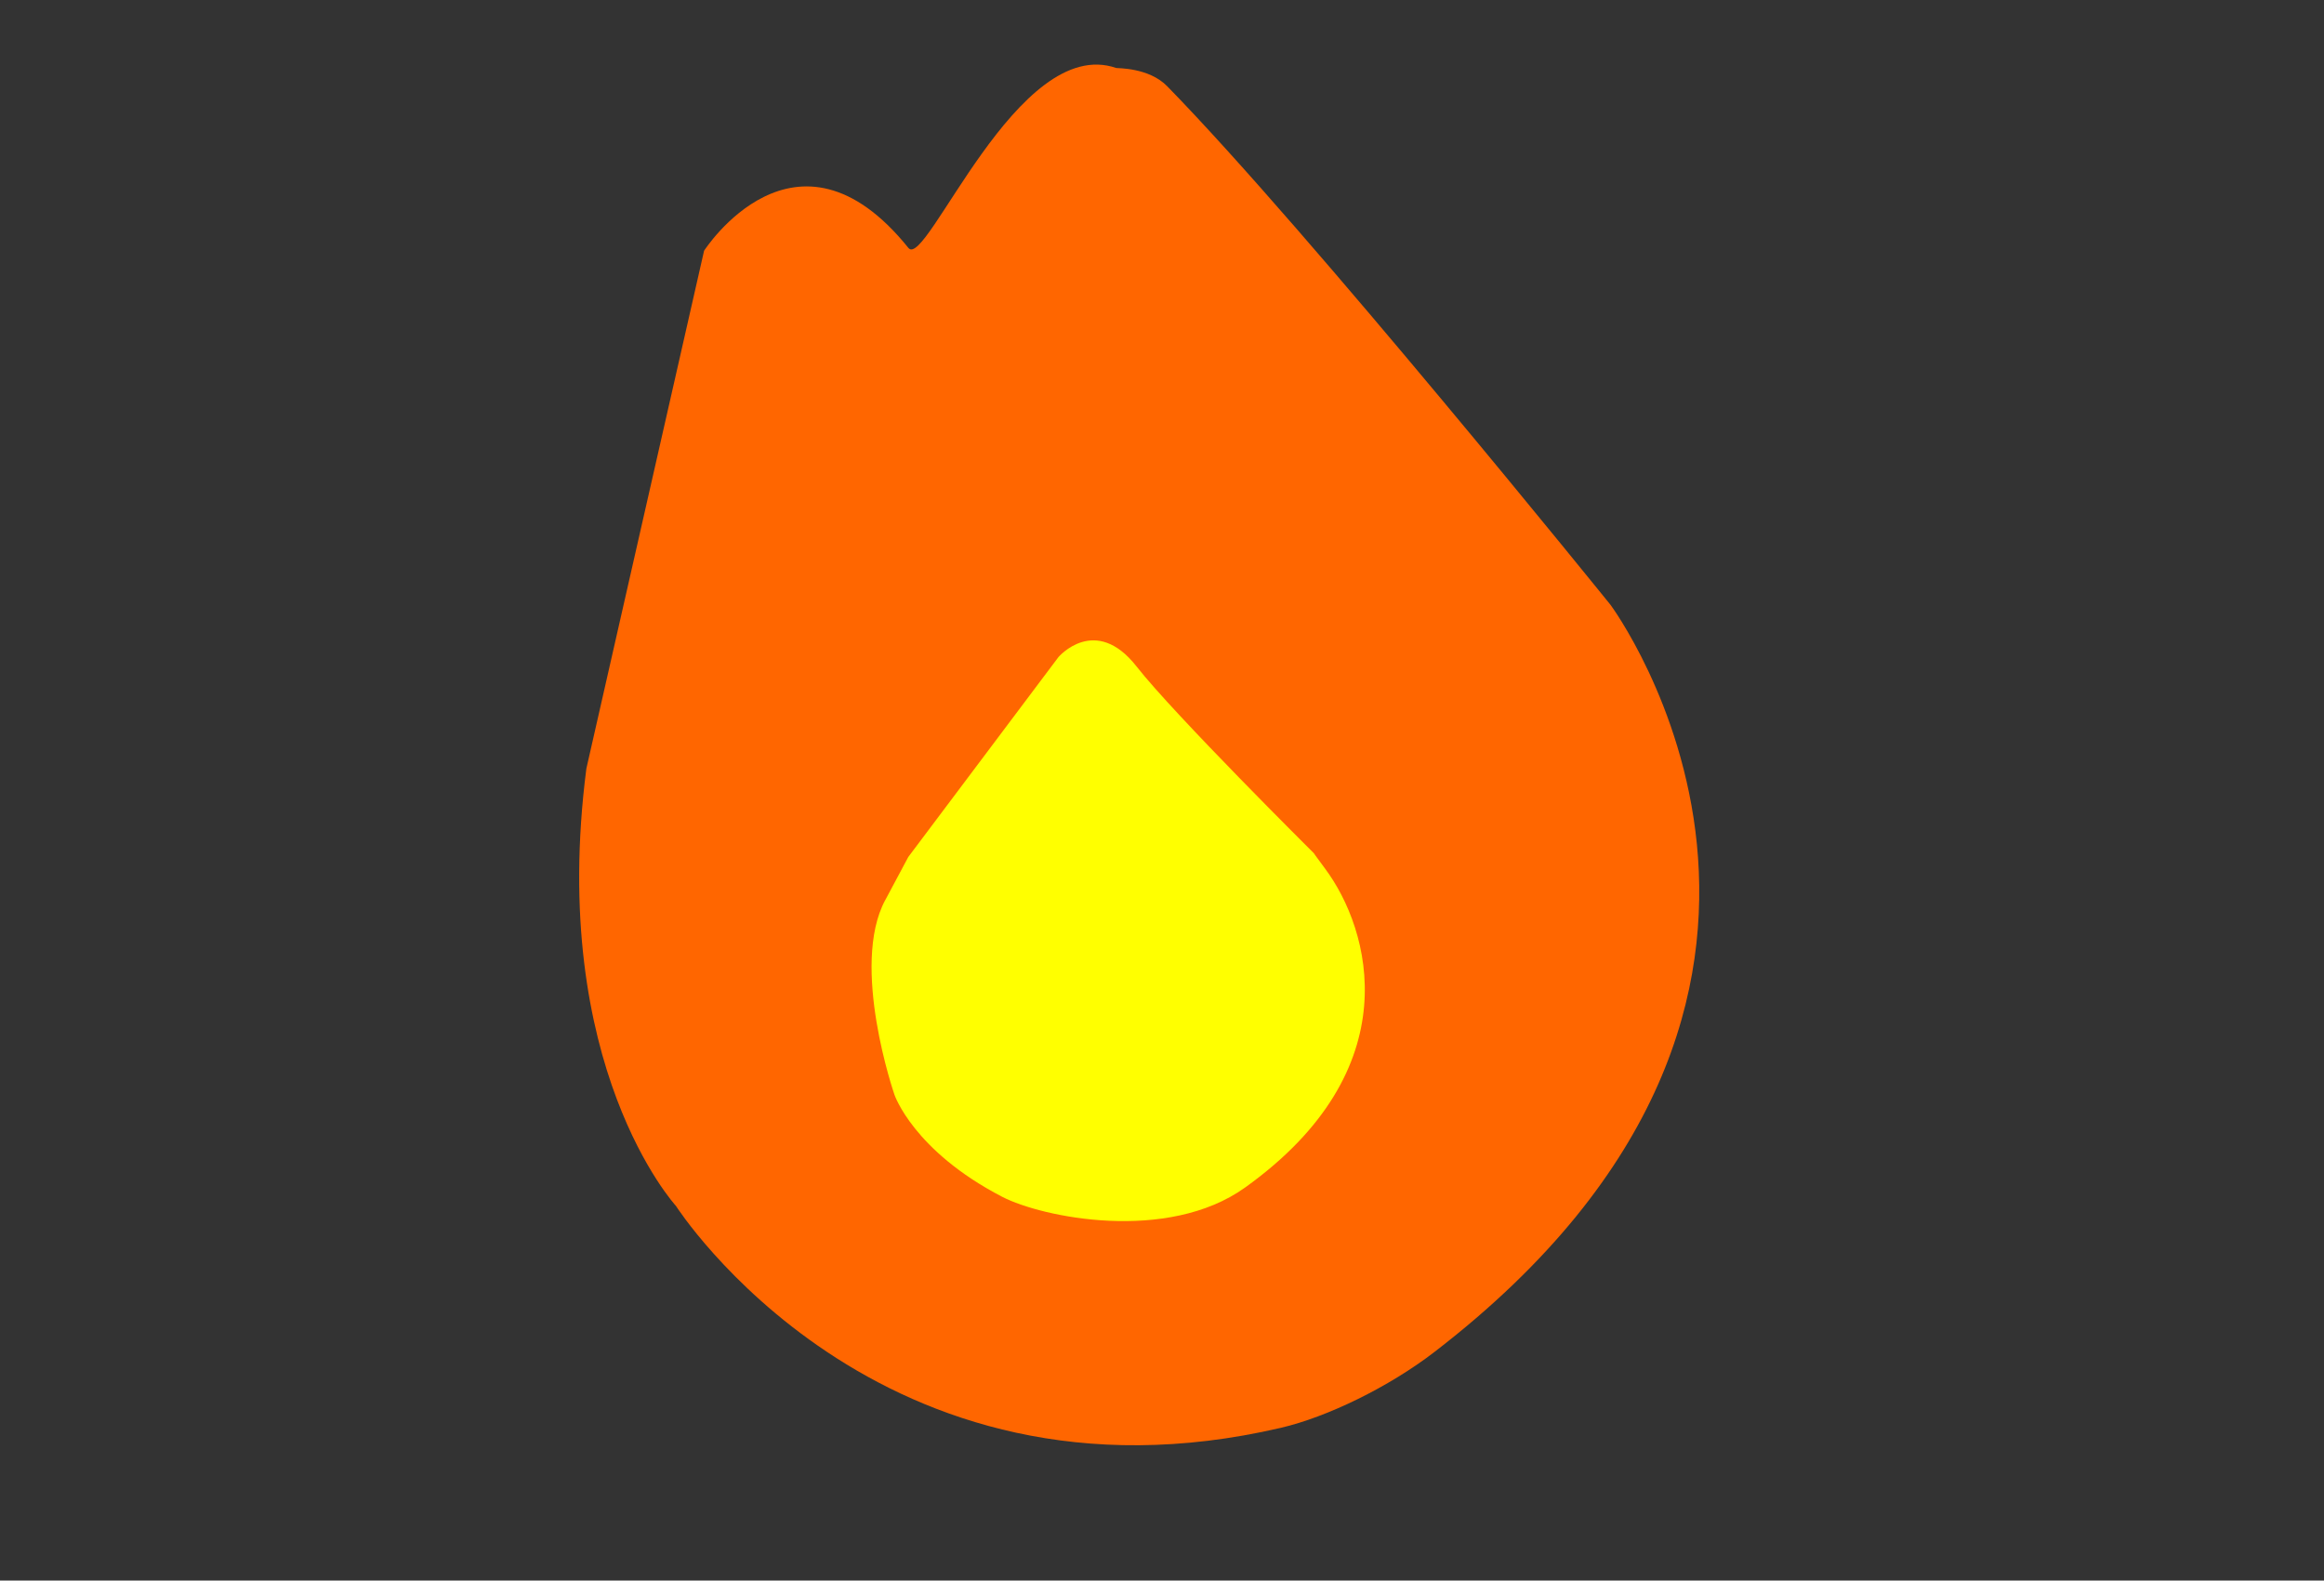 <?xml version="1.0" encoding="UTF-8" standalone="no"?>
<!-- Created with Inkscape (http://www.inkscape.org/) -->

<svg
   width="394"
   height="268"
   viewBox="0 0 104.246 70.908"
   version="1.1"
   id="svg135"
   inkscape:version="1.2.2 (b0a8486541, 2022-12-01)"
   sodipodi:docname="daystreak2.svg"
   inkscape:export-filename="nodaystreak.png"
   inkscape:export-xdpi="24"
   inkscape:export-ydpi="24"
   xml:space="preserve"
   xmlns:inkscape="http://www.inkscape.org/namespaces/inkscape"
   xmlns:sodipodi="http://sodipodi.sourceforge.net/DTD/sodipodi-0.dtd"
   xmlns="http://www.w3.org/2000/svg"
   xmlns:svg="http://www.w3.org/2000/svg"><rect x="0" y="0" width="104.246" height="70.908" fill="#333333" stroke="none"/><sodipodi:namedview
     id="namedview137"
     pagecolor="#ffffff"
     bordercolor="#000000"
     borderopacity="0.25"
     inkscape:showpageshadow="2"
     inkscape:pageopacity="0.0"
     inkscape:pagecheckerboard="0"
     inkscape:deskcolor="#d1d1d1"
     inkscape:document-units="mm"
     showgrid="false"
     inkscape:zoom="0.5551008"
     inkscape:cx="187.35336"
     inkscape:cy="181.94894"
     inkscape:window-width="1366"
     inkscape:window-height="701"
     inkscape:window-x="0"
     inkscape:window-y="39"
     inkscape:window-maximized="1"
     inkscape:current-layer="g239" /><defs
     id="defs132" /><g
     inkscape:groupmode="layer"
     id="layer1"
     inkscape:label="Layer 1"
     style="display:inline"><path
       style="display:inline;fill:#ff6600;stroke:none;stroke-width:0.536"
       d="m 26.303,34.478 5.279,-23.228 c 0,0 4.111,-6.411 9.168,-0.125 0.798,0.992 4.892,-9.611 9.319,-8.075 0.045,0.016 1.458,-0.029 2.285,0.816 6.369,6.515 19.89,23.272 19.89,23.272 0,0 12.959,17.462 -7.898,33.514 -2.064,1.588 -4.827,2.924 -6.893,3.405 -18.077,4.21 -27.131,-9.953 -27.131,-9.953 0,0 -5.745,-6.258 -4.019,-19.627 z"
       id="path579"
       sodipodi:nodetypes="ccssscsscc" /><path
       style="display:inline;fill:#ffff00;stroke:none;stroke-width:0.536"
       d="m 39.709,40.382 1.034,-1.936 6.735,-8.967 c 0,0 1.655,-1.943 3.509,0.427 1.68,2.147 7.944,8.368 7.944,8.368 0,0 0.058,0.092 0.514,0.705 2.016,2.711 3.831,8.983 -3.6,14.301 -3.484,2.493 -9.105,1.337 -10.885,0.415 -3.995,-2.069 -4.839,-4.585 -4.839,-4.585 0,0 -2.001,-5.778 -0.413,-8.729 z"
       id="path364"
       sodipodi:nodetypes="cccscssscc" /></g><g
     inkscape:groupmode="layer"
     id="g239"
     inkscape:label="Layer 1 copy"
     style="display:none"><path
       style="display:inline;fill:#cccccc;stroke:none;stroke-width:0.536"
       d="M 9.37,34.478 14.649,11.251 c 0,0 4.111,-6.411 9.168,-0.125 0.798,0.992 4.892,-9.611 9.319,-8.075 0.045,0.016 1.458,-0.029 2.285,0.816 6.369,6.515 19.89,23.272 19.89,23.272 0,0 12.959,17.462 -7.898,33.514 -2.064,1.588 -4.827,2.924 -6.893,3.405 -18.077,4.21 -27.131,-9.953 -27.131,-9.953 0,0 -5.745,-6.258 -4.019,-19.627 z"
       id="path235"
       sodipodi:nodetypes="ccssscsscc" /><path
       style="display:inline;fill:#ffffff;stroke:none;stroke-width:0.536"
       d="m 22.776,40.382 1.034,-1.936 6.735,-8.967 c 0,0 1.655,-1.943 3.509,0.427 1.68,2.147 7.944,8.368 7.944,8.368 0,0 0.058,0.092 0.514,0.705 2.016,2.711 3.831,8.983 -3.6,14.301 -3.484,2.493 -9.105,1.337 -10.885,0.415 -3.995,-2.069 -4.839,-4.585 -4.839,-4.585 0,0 -2.001,-5.778 -0.413,-8.729 z"
       id="path237"
       sodipodi:nodetypes="cccscssscc" /></g></svg>
